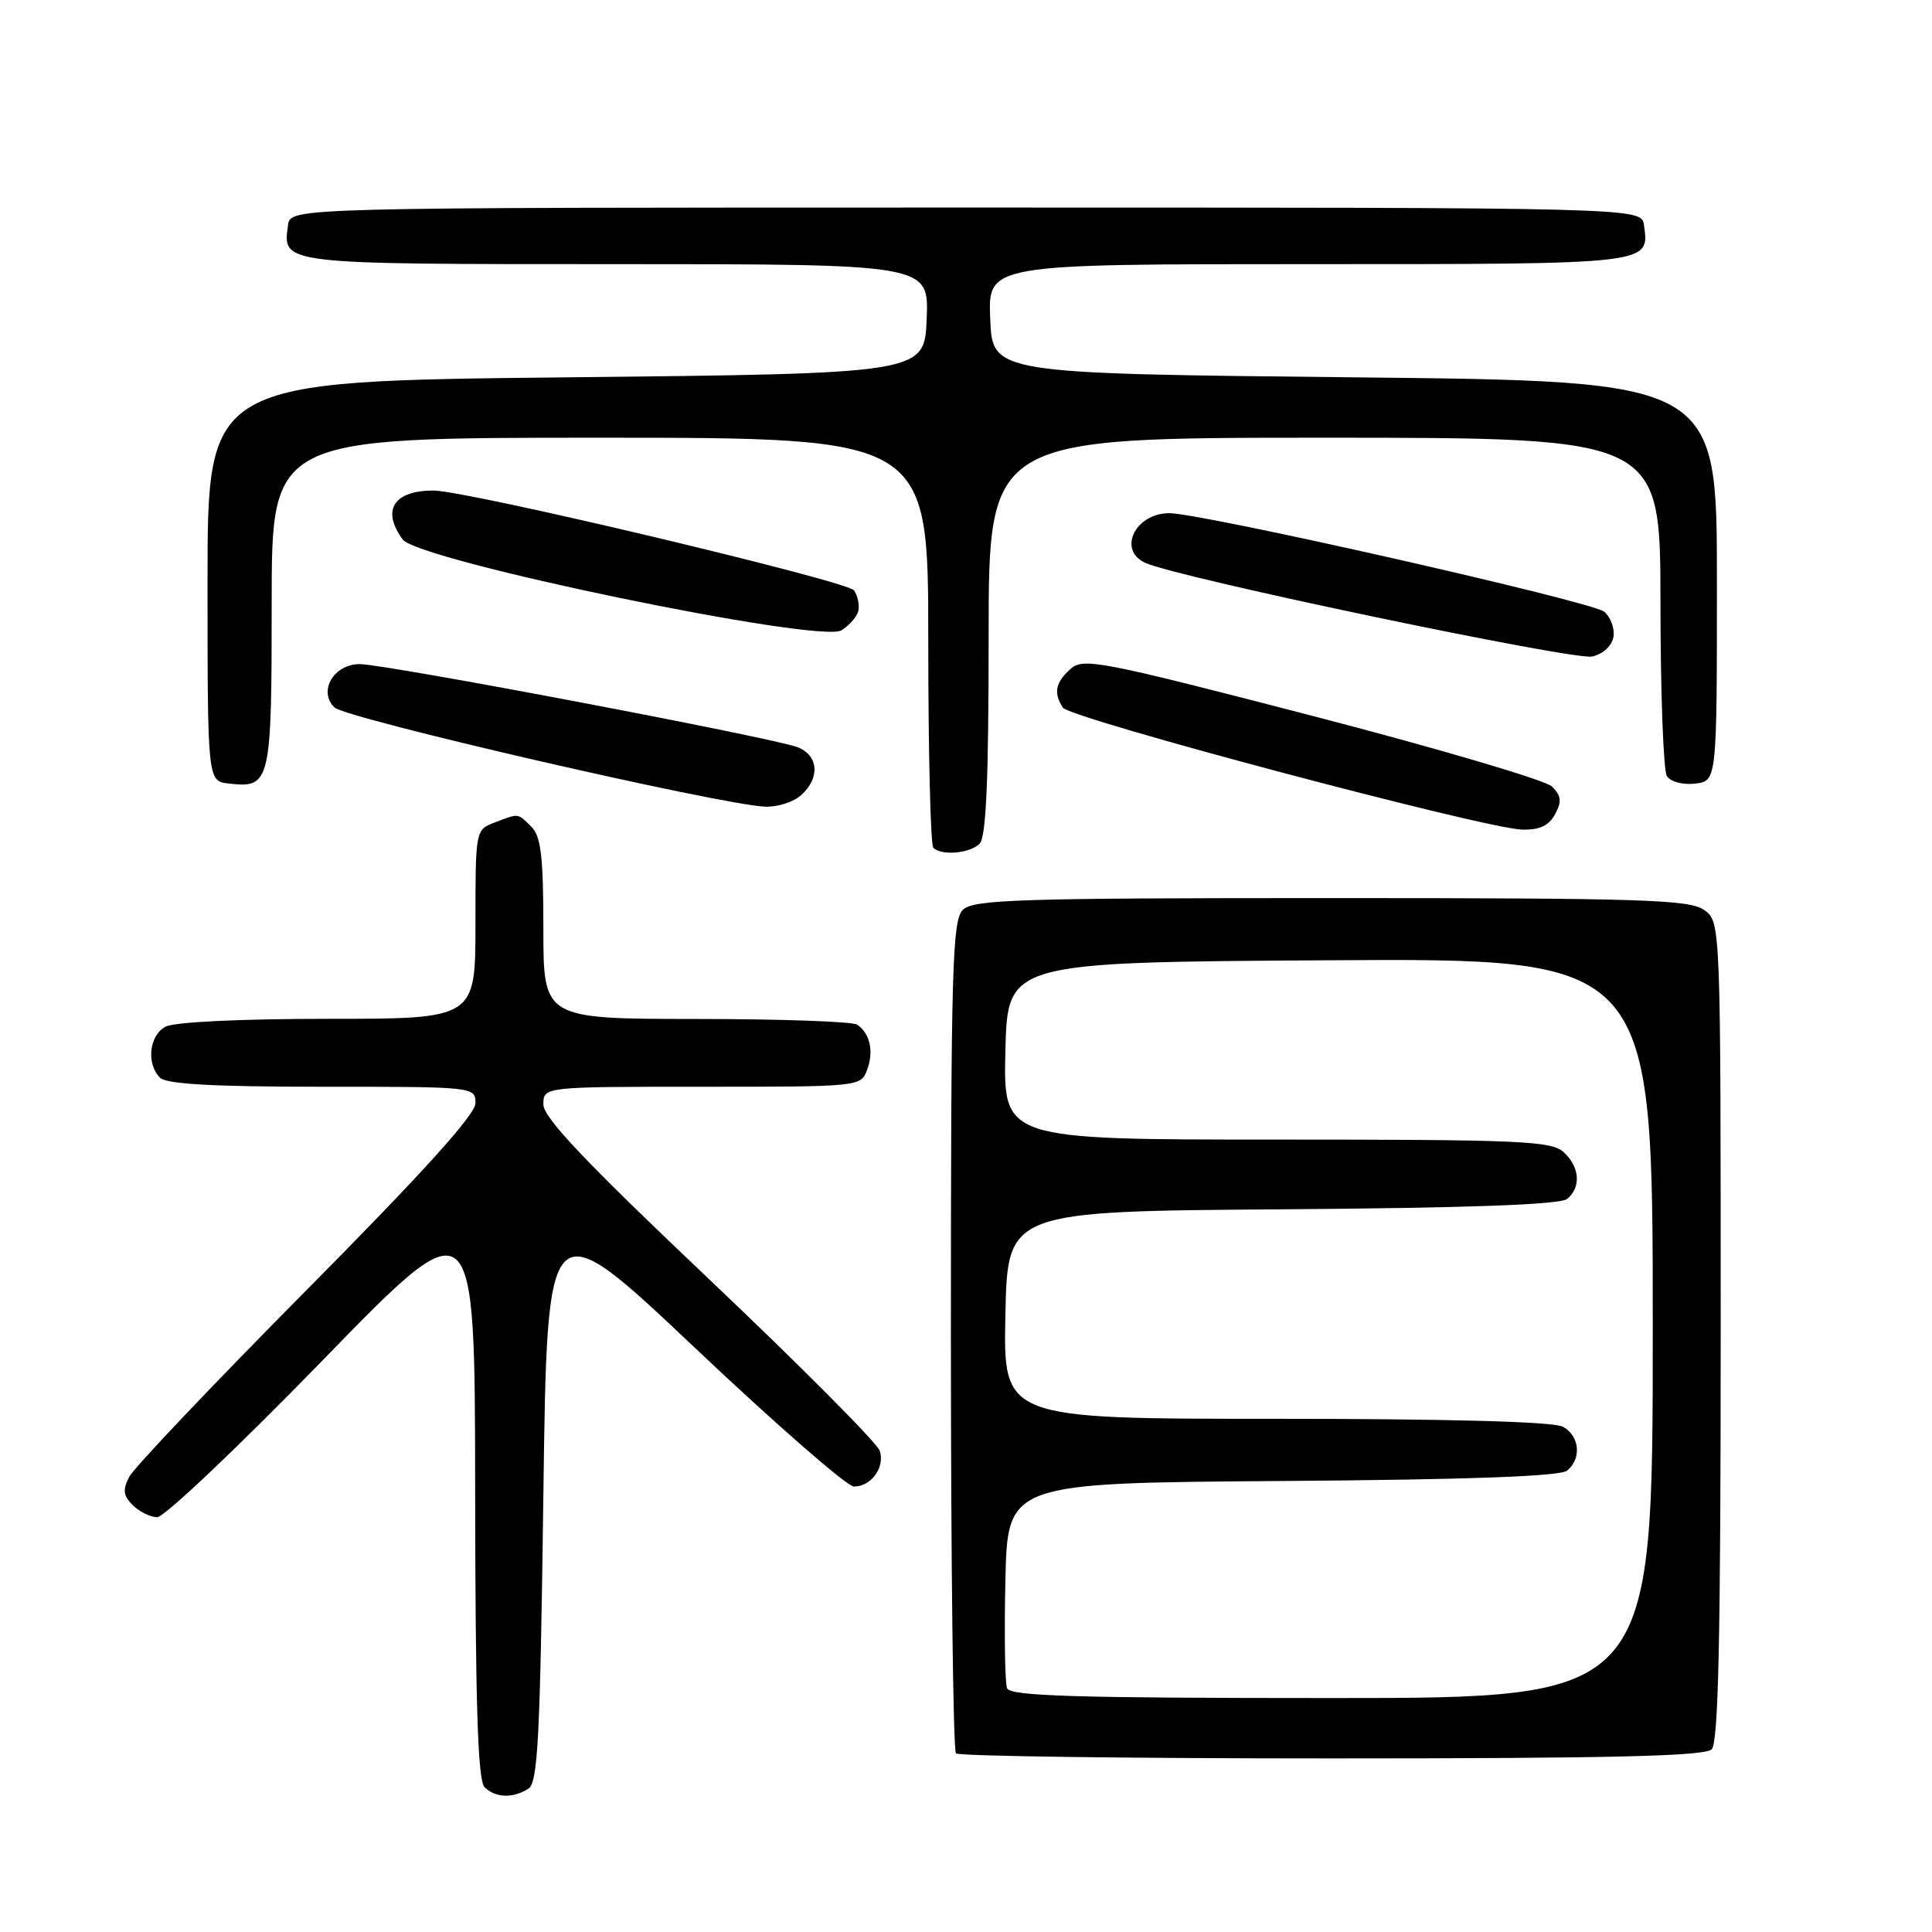 <?xml version="1.0" encoding="UTF-8" standalone="no"?>
<!DOCTYPE svg PUBLIC "-//W3C//DTD SVG 1.1//EN" "http://www.w3.org/Graphics/SVG/1.1/DTD/svg11.dtd" >
<svg xmlns="http://www.w3.org/2000/svg" xmlns:xlink="http://www.w3.org/1999/xlink" version="1.1" viewBox="0 0 256 256">
 <g >
 <path fill="currentColor"
d=" M 70.00 237.02 C 71.28 236.22 71.57 230.39 72.00 198.08 C 72.50 160.09 72.50 160.09 92.00 178.52 C 102.72 188.66 112.23 196.96 113.13 196.97 C 115.41 197.01 117.28 194.45 116.58 192.25 C 116.26 191.23 106.09 181.01 94.00 169.54 C 77.54 153.94 72.00 148.09 72.00 146.34 C 72.00 144.00 72.00 144.00 93.03 144.00 C 113.93 144.00 114.07 143.99 114.90 141.75 C 115.81 139.31 115.28 136.93 113.57 135.77 C 112.98 135.36 103.39 135.02 92.25 135.02 C 72.00 135.00 72.00 135.00 72.00 123.07 C 72.00 113.56 71.68 110.82 70.43 109.57 C 68.57 107.72 68.80 107.74 65.57 108.98 C 63.00 109.95 63.00 109.95 63.00 122.48 C 63.00 135.00 63.00 135.00 43.43 135.00 C 31.86 135.00 23.08 135.42 21.93 136.04 C 19.77 137.19 19.36 140.96 21.20 142.80 C 22.05 143.65 28.24 144.00 42.70 144.00 C 62.89 144.00 63.00 144.01 63.00 146.18 C 63.00 147.68 56.05 155.37 40.63 170.93 C 28.33 183.34 17.75 194.48 17.13 195.68 C 16.23 197.41 16.33 198.18 17.57 199.43 C 18.44 200.29 19.90 201.02 20.82 201.04 C 21.74 201.06 31.60 191.72 42.71 180.29 C 62.93 159.50 62.93 159.50 62.96 197.55 C 62.99 225.77 63.31 235.91 64.20 236.80 C 65.63 238.23 67.94 238.32 70.00 237.02 Z  M 226.80 231.80 C 227.70 230.90 228.00 217.21 228.00 176.36 C 228.00 122.11 228.00 122.11 225.78 120.56 C 223.84 119.20 217.46 119.00 176.35 119.00 C 134.77 119.00 128.96 119.19 127.57 120.57 C 126.18 121.96 126.00 128.45 126.00 176.90 C 126.00 207.02 126.30 231.97 126.67 232.33 C 127.03 232.70 149.44 233.00 176.47 233.00 C 213.35 233.00 225.90 232.70 226.80 231.80 Z  M 129.80 111.80 C 130.67 110.93 131.00 103.42 131.00 84.30 C 131.00 58.00 131.00 58.00 175.50 58.00 C 220.00 58.00 220.00 58.00 220.02 79.75 C 220.02 91.71 220.41 102.10 220.87 102.83 C 221.35 103.59 222.97 104.02 224.61 103.83 C 227.50 103.50 227.50 103.50 227.50 77.00 C 227.50 50.50 227.50 50.50 179.50 50.00 C 131.50 49.50 131.50 49.50 131.21 42.25 C 130.91 35.00 130.91 35.00 173.33 35.00 C 219.09 35.00 218.57 35.06 217.83 29.81 C 217.50 27.50 217.50 27.50 128.00 27.50 C 38.50 27.50 38.50 27.50 38.17 29.81 C 37.43 35.05 36.99 35.00 81.67 35.00 C 123.09 35.00 123.09 35.00 122.79 42.25 C 122.50 49.50 122.50 49.50 75.00 50.00 C 27.50 50.50 27.50 50.50 27.50 77.00 C 27.50 103.50 27.50 103.50 30.31 103.82 C 35.84 104.46 36.00 103.76 36.00 79.88 C 36.00 58.00 36.00 58.00 79.50 58.00 C 123.00 58.00 123.00 58.00 123.00 84.83 C 123.00 99.59 123.30 111.97 123.67 112.33 C 124.75 113.42 128.51 113.09 129.80 111.80 Z  M 206.06 107.88 C 206.96 106.21 206.88 105.45 205.66 104.23 C 204.81 103.38 190.51 99.17 173.88 94.85 C 145.60 87.52 143.52 87.12 141.82 88.66 C 139.85 90.45 139.58 91.80 140.83 93.76 C 141.74 95.19 196.82 109.82 201.71 109.93 C 204.01 109.98 205.25 109.40 206.06 107.88 Z  M 106.17 105.35 C 108.67 103.09 108.47 100.15 105.75 99.03 C 102.85 97.83 51.09 88.00 47.67 88.00 C 44.23 88.00 42.13 91.56 44.30 93.73 C 45.77 95.20 95.51 106.66 101.42 106.89 C 103.03 106.95 105.17 106.26 106.17 105.35 Z  M 213.80 84.35 C 213.96 83.23 213.40 81.75 212.56 81.05 C 210.93 79.70 159.30 68.01 154.95 68.00 C 150.42 68.00 148.04 72.89 151.75 74.58 C 156.07 76.55 208.70 87.57 211.00 86.99 C 212.47 86.63 213.62 85.53 213.80 84.35 Z  M 113.75 80.88 C 113.89 80.12 113.63 78.93 113.18 78.24 C 112.38 77.00 61.86 65.00 57.44 65.00 C 52.15 65.00 50.52 67.60 53.36 71.48 C 55.42 74.30 108.63 85.31 111.50 83.52 C 112.60 82.83 113.61 81.64 113.75 80.88 Z  M 133.44 223.70 C 133.16 222.98 133.06 216.57 133.22 209.45 C 133.50 196.50 133.50 196.50 169.91 196.24 C 194.76 196.06 206.75 195.62 207.66 194.86 C 209.61 193.25 209.30 190.23 207.07 189.04 C 205.83 188.38 192.01 188.00 169.04 188.00 C 132.94 188.00 132.94 188.00 133.22 174.25 C 133.50 160.50 133.50 160.50 169.91 160.24 C 194.76 160.06 206.75 159.62 207.66 158.86 C 209.54 157.31 209.33 154.60 207.17 152.65 C 205.54 151.18 201.42 151.00 169.14 151.00 C 132.94 151.00 132.94 151.00 133.22 139.25 C 133.50 127.50 133.50 127.50 176.25 127.24 C 219.00 126.98 219.00 126.98 219.00 175.99 C 219.00 225.00 219.00 225.00 176.47 225.00 C 142.45 225.00 133.84 224.74 133.44 223.70 Z "/>
</g>
</svg>